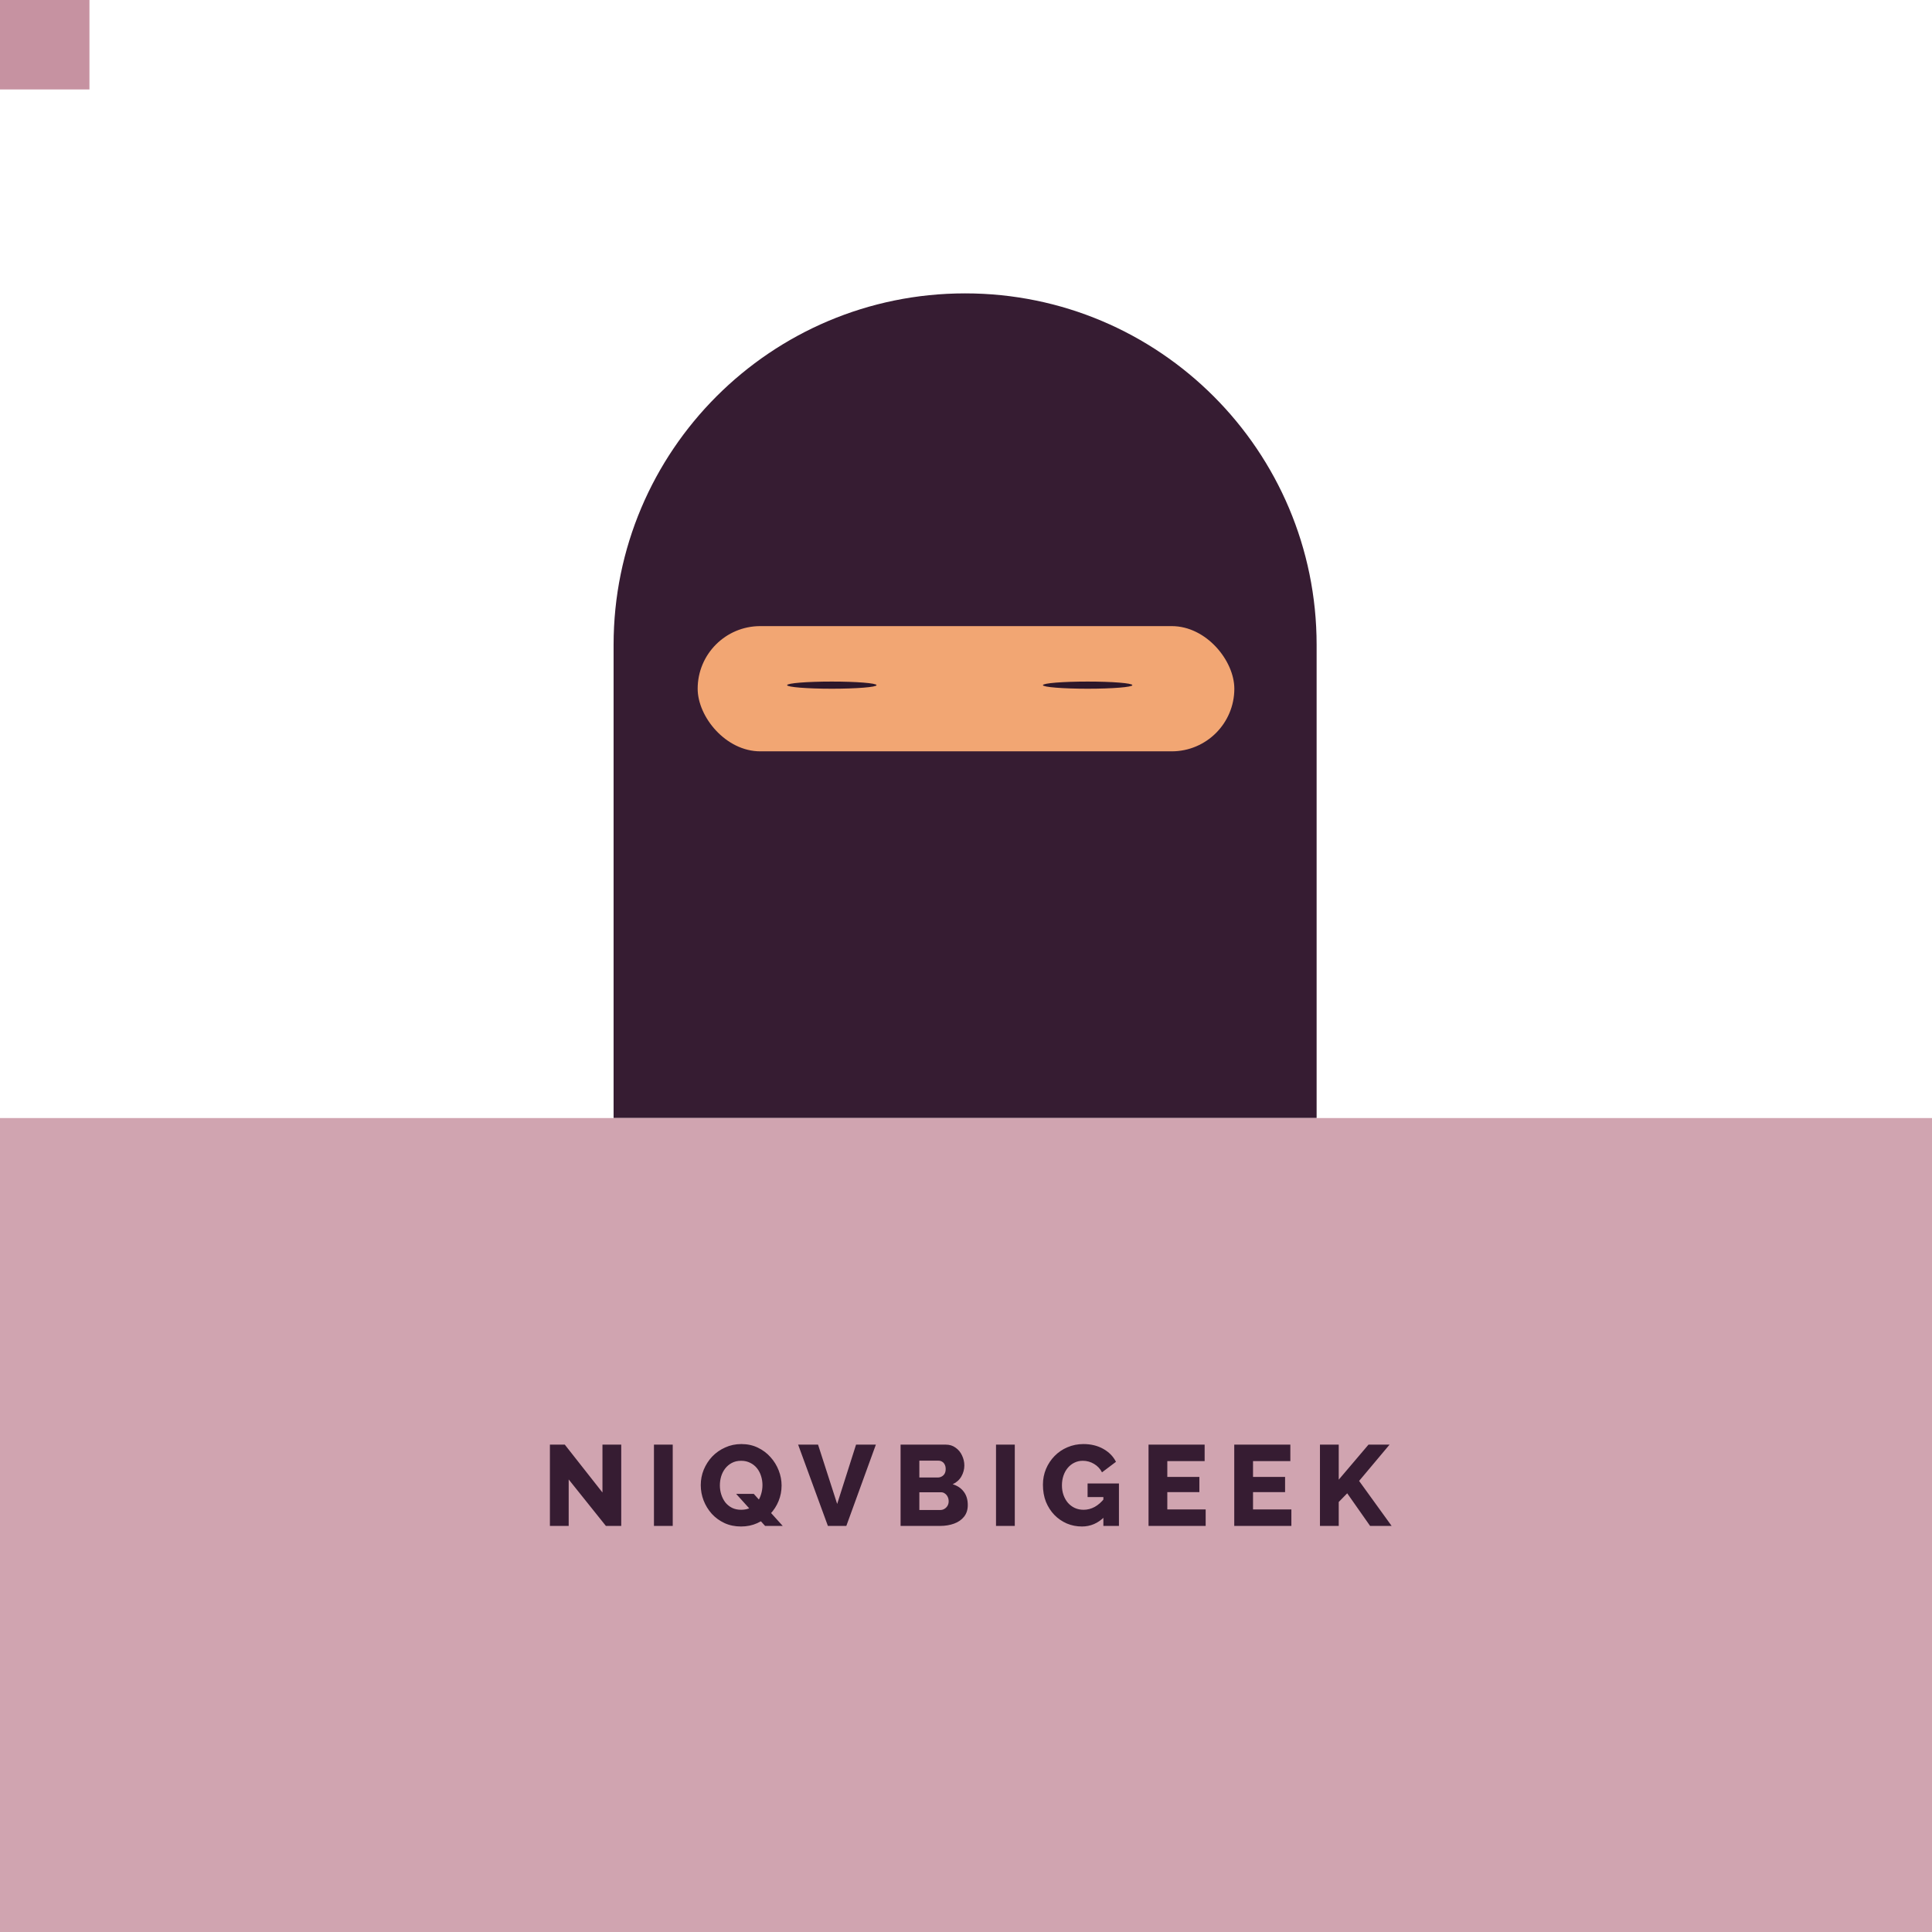<svg width="50" height="50" viewBox="0 0 1080 1080" fill="none" xmlns="http://www.w3.org/2000/svg">
<rect width="50" height="50" fill="#A14A62" fill-opacity="0.6"/>
<path d="M343 360.5C343 251.976 430.976 164 539.5 164C648.024 164 736 251.976 736 360.5V625H343V360.5Z" fill="#361C32"/>
<rect x="390" y="350" width="300" height="70" rx="35" fill="#F2A673"/>
<ellipse cx="465" cy="383" rx="25" ry="2" fill="#2D172A"/>
<ellipse cx="608" cy="383" rx="25" ry="2" fill="#2D172A"/>
<rect width="1080" height="455" transform="translate(0 625)" fill="#D0A4B0"/>
<path d="M317.898 827.016V853H307.402V807.56H315.722L336.778 834.312V807.56H347.274V853H338.698L317.898 827.016ZM365.565 853V807.56H376.061V853H365.565ZM414.256 853.32C410.843 853.32 407.749 852.68 404.976 851.4C402.245 850.12 399.877 848.392 397.872 846.216C395.909 843.997 394.395 841.523 393.328 838.792C392.261 836.019 391.728 833.16 391.728 830.216C391.728 827.187 392.283 824.307 393.392 821.576C394.544 818.803 396.123 816.349 398.128 814.216C400.176 812.083 402.587 810.397 405.36 809.16C408.133 807.88 411.163 807.24 414.448 807.24C417.819 807.24 420.869 807.901 423.6 809.224C426.373 810.547 428.741 812.317 430.704 814.536C432.709 816.755 434.245 819.251 435.312 822.024C436.379 824.755 436.912 827.549 436.912 830.408C436.912 833.437 436.357 836.317 435.248 839.048C434.139 841.779 432.56 844.232 430.512 846.408C428.464 848.541 426.053 850.227 423.28 851.464C420.549 852.701 417.541 853.32 414.256 853.32ZM414.32 843.976C416.325 843.976 418.075 843.592 419.568 842.824C421.061 842.013 422.299 840.968 423.28 839.688C424.261 838.365 424.987 836.893 425.456 835.272C425.968 833.608 426.224 831.923 426.224 830.216C426.224 828.467 425.968 826.781 425.456 825.16C424.944 823.496 424.176 822.024 423.152 820.744C422.128 819.464 420.869 818.461 419.376 817.736C417.883 816.968 416.197 816.584 414.32 816.584C412.315 816.584 410.565 816.989 409.072 817.8C407.621 818.568 406.384 819.613 405.36 820.936C404.379 822.216 403.632 823.688 403.12 825.352C402.651 826.973 402.416 828.637 402.416 830.344C402.416 832.093 402.672 833.779 403.184 835.4C403.696 837.021 404.443 838.493 405.424 839.816C406.448 841.096 407.707 842.12 409.2 842.888C410.693 843.613 412.4 843.976 414.32 843.976ZM411.504 835.08H421.36L437.552 853H427.696L411.504 835.08ZM457.294 807.56L467.982 840.712L478.542 807.56H489.614L473.102 853H462.798L446.158 807.56H457.294ZM540.995 841.352C540.995 843.955 540.291 846.131 538.883 847.88C537.518 849.587 535.662 850.867 533.315 851.72C530.968 852.573 528.387 853 525.571 853H503.427V807.56H528.707C530.84 807.56 532.675 808.136 534.211 809.288C535.79 810.397 536.984 811.848 537.795 813.64C538.648 815.432 539.075 817.288 539.075 819.208C539.075 821.341 538.52 823.389 537.411 825.352C536.302 827.272 534.68 828.723 532.547 829.704C535.15 830.472 537.198 831.837 538.691 833.8C540.227 835.763 540.995 838.28 540.995 841.352ZM530.307 839.24C530.307 838.259 530.115 837.405 529.731 836.68C529.347 835.912 528.835 835.315 528.195 834.888C527.598 834.419 526.872 834.184 526.019 834.184H513.923V844.104H525.571C526.467 844.104 527.256 843.891 527.939 843.464C528.664 843.037 529.24 842.461 529.667 841.736C530.094 841.011 530.307 840.179 530.307 839.24ZM513.923 816.52V825.928H524.227C524.995 825.928 525.699 825.757 526.339 825.416C527.022 825.075 527.576 824.563 528.003 823.88C528.43 823.155 528.643 822.259 528.643 821.192C528.643 820.168 528.451 819.315 528.067 818.632C527.726 817.949 527.256 817.437 526.659 817.096C526.062 816.712 525.379 816.52 524.611 816.52H513.923ZM556.777 853V807.56H567.273V853H556.777ZM604.829 853.32C601.842 853.32 599.026 852.765 596.381 851.656C593.735 850.504 591.41 848.904 589.405 846.856C587.399 844.765 585.821 842.312 584.669 839.496C583.559 836.637 583.005 833.459 583.005 829.96C583.005 826.803 583.581 823.859 584.733 821.128C585.885 818.397 587.485 815.987 589.533 813.896C591.581 811.805 593.97 810.184 596.701 809.032C599.474 807.837 602.461 807.24 605.661 807.24C609.842 807.24 613.533 808.136 616.733 809.928C619.933 811.72 622.301 814.131 623.837 817.16L616.029 823.048C615.005 821.043 613.511 819.464 611.549 818.312C609.629 817.16 607.538 816.584 605.277 816.584C603.57 816.584 601.991 816.947 600.541 817.672C599.133 818.355 597.895 819.336 596.829 820.616C595.805 821.853 595.015 823.304 594.461 824.968C593.906 826.632 593.629 828.424 593.629 830.344C593.629 832.307 593.927 834.12 594.525 835.784C595.122 837.448 595.954 838.899 597.021 840.136C598.087 841.331 599.346 842.269 600.797 842.952C602.29 843.635 603.933 843.976 605.725 843.976C607.901 843.976 609.97 843.443 611.933 842.376C613.938 841.267 615.773 839.645 617.437 837.512V847.88C613.81 851.507 609.607 853.32 604.829 853.32ZM616.797 836.872H607.965V829.256H625.501V853H616.797V836.872ZM673.976 843.784V853H642.04V807.56H673.4V816.776H652.536V825.608H670.456V834.12H652.536V843.784H673.976ZM721.888 843.784V853H689.952V807.56H721.312V816.776H700.448V825.608H718.368V834.12H700.448V843.784H721.888ZM737.865 853V807.56H748.361V827.144L765.001 807.56H776.777L759.753 827.848L777.929 853H765.897L753.097 834.76L748.361 839.624V853H737.865Z" fill="#361C32"/>
</svg>
